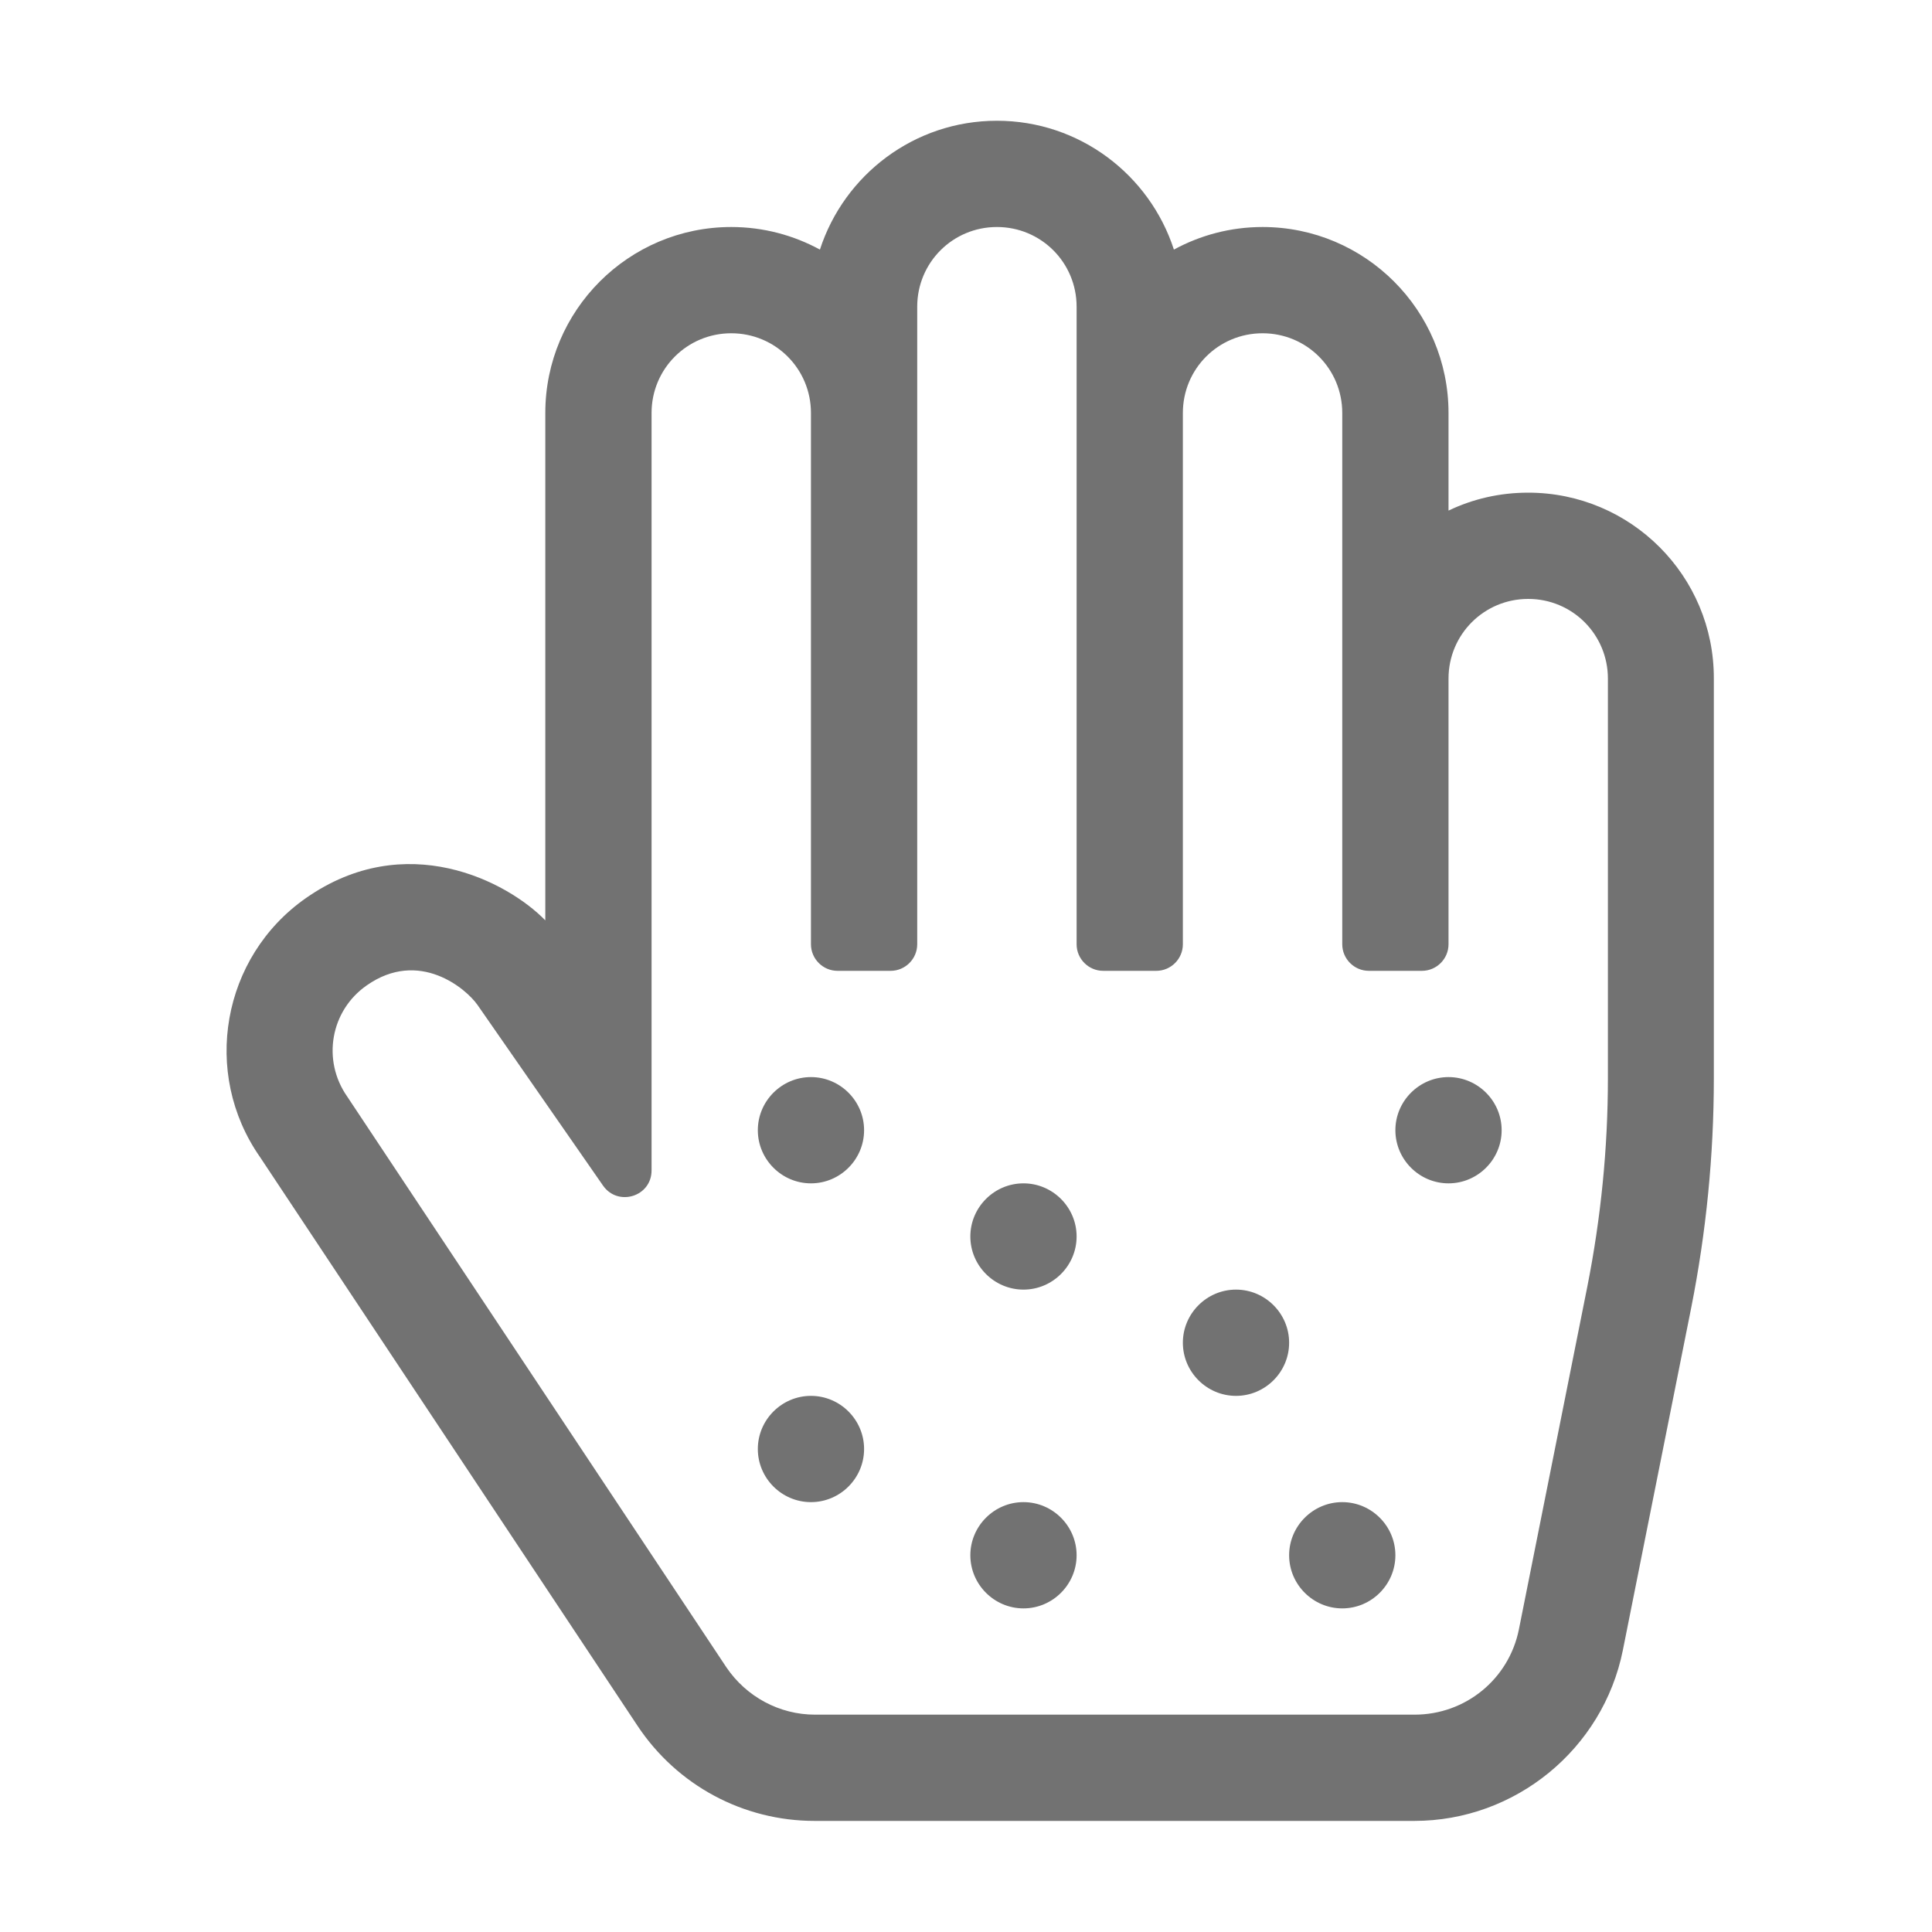 ﻿<?xml version='1.0' encoding='UTF-8'?>
<svg viewBox="-3.752 -2 32 31.997" xmlns="http://www.w3.org/2000/svg">
  <g transform="matrix(0.055, 0, 0, 0.055, 0, 0)">
    <path d="M240, 416C231.2, 416 224, 423.2 224, 432C224, 440.8 231.2, 448 240, 448C248.8, 448 256, 440.8 256, 432C256, 423.2 248.8, 416 240, 416zM336, 416C327.2, 416 320, 423.2 320, 432C320, 440.8 327.2, 448 336, 448C344.8, 448 352, 440.8 352, 432C352, 423.2 344.8, 416 336, 416zM176, 384C167.2, 384 160, 391.2 160, 400C160, 408.8 167.2, 416 176, 416C184.8, 416 192, 408.8 192, 400C192, 391.2 184.8, 384 176, 384zM368, 288C359.2, 288 352, 295.2 352, 304C352, 312.8 359.2, 320 368, 320C376.8, 320 384, 312.8 384, 304C384, 295.2 376.8, 288 368, 288zM304, 352C295.2, 352 288, 359.2 288, 368C288, 376.8 295.2, 384 304, 384C312.8, 384 320, 376.8 320, 368C320, 359.2 312.8, 352 304, 352zM240, 320C231.2, 320 224, 327.2 224, 336C224, 344.8 231.2, 352 240, 352C248.8, 352 256, 344.8 256, 336C256, 327.2 248.8, 320 240, 320zM176, 288C167.2, 288 160, 295.2 160, 304C160, 312.8 167.2, 320 176, 320C184.8, 320 192, 312.8 192, 304C192, 295.2 184.8, 288 176, 288zM392, 112C383.4, 112 375.3, 113.9 368, 117.4L368, 88C368, 57.1 342.9, 32 312, 32C302.3, 32 293.2, 34.5 285.3, 38.8C278, 16.3 256.9, 0 232, 0C207.1, 0 186, 16.3 178.7, 38.8C170.8, 34.5 161.7, 32 152, 32C121.1, 32 96, 57.1 96, 88L96, 240.8C84.5, 229 53.9, 213.1 23.9, 234.1C-1.4, 251.8 -7.6, 286.8 10.1, 312.1L123.8, 483.4C135.7, 501.3 155.6, 512 177.1, 512L357.7, 512C388.1, 512 414.5, 490.4 420.5, 460.6L441.1, 357.4C445.6, 334.7 447.9, 311.5 447.9, 288.4L447.9, 168C448, 137.1 422.9, 112 392, 112zM416, 288.3C416, 309.4 413.9, 330.4 409.8, 351.1L389.2, 454.3C386.2, 469.3 373.1, 480 357.8, 480L177.2, 480C166.5, 480 156.5, 474.6 150.5, 465.7L36.3, 293.8C28.7, 282.9 31.3, 268 42.2, 260.4C58, 249.3 72.2, 261.4 75.6, 266.3L113.4, 320.7C117.9, 327.1 128, 324 128, 316.1L128, 88C128, 74.7 138.7, 64 152, 64C165.3, 64 176, 74.7 176, 88L176, 248C176, 252.4 179.6, 256 184, 256L200, 256C204.4, 256 208, 252.4 208, 248L208, 56C208, 42.7 218.7, 32 232, 32C245.3, 32 256, 42.7 256, 56L256, 248C256, 252.4 259.6, 256 264, 256L280, 256C284.4, 256 288, 252.4 288, 248L288, 88C288, 74.7 298.7, 64 312, 64C325.3, 64 336, 74.7 336, 88L336, 248C336, 252.4 339.6, 256 344, 256L360, 256C364.4, 256 368, 252.4 368, 248L368, 168C368, 154.7 378.7, 144 392, 144C405.3, 144 416, 154.7 416, 168L416, 288.3z" fill="#727272" fill-opacity="1" class="Black" />
  </g>
</svg>
